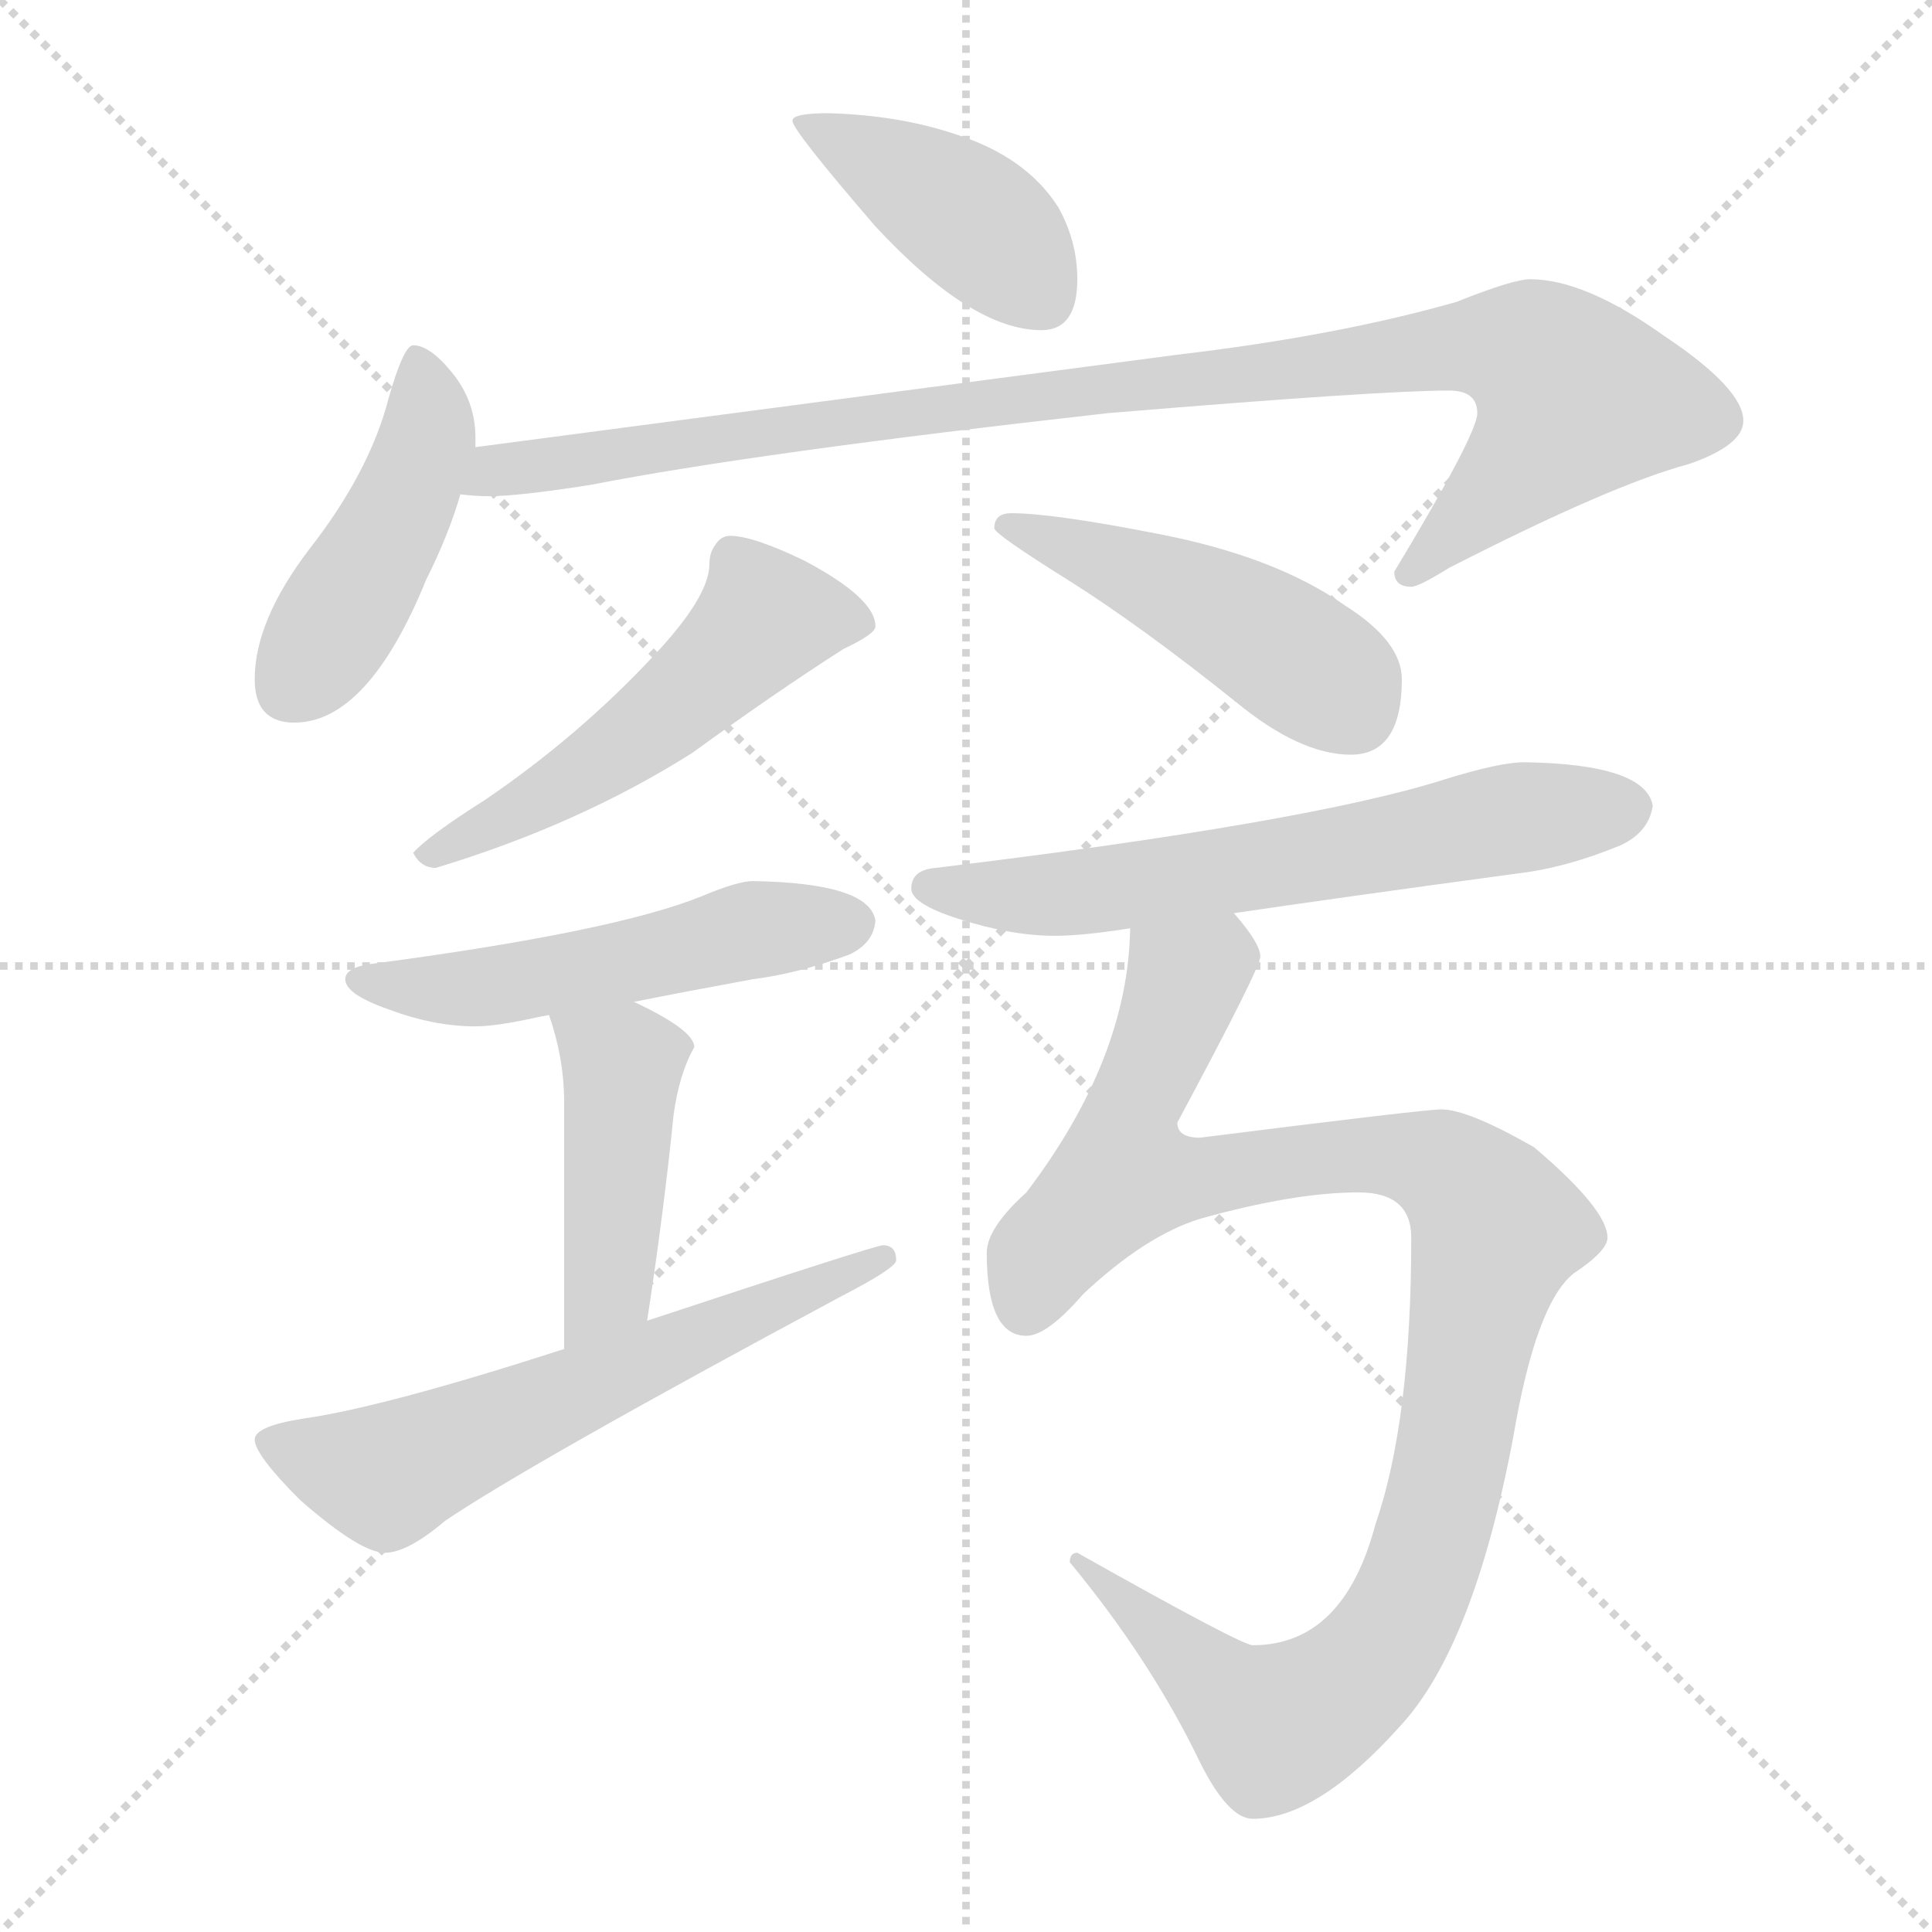 <svg xmlns="http://www.w3.org/2000/svg" version="1.1" viewBox="0 0 1024 1024">
  <g stroke="lightgray" stroke-dasharray="1,1" stroke-width="1" transform="scale(4, 4)">
    <line x1="0" y1="0" x2="256" y2="256" />
    <line x1="256" y1="0" x2="0" y2="256" />
    <line x1="128" y1="0" x2="128" y2="256" />
    <line x1="0" y1="128" x2="256" y2="128" />
  </g>
  <g transform="scale(1.0, -1.0) translate(0.0, -810.00)">
    <style type="text/css">
      
        @keyframes keyframes0 {
          from {
            stroke: blue;
            stroke-dashoffset: 418;
            stroke-width: 128;
          }
          58% {
            animation-timing-function: step-end;
            stroke: blue;
            stroke-dashoffset: 0;
            stroke-width: 128;
          }
          to {
            stroke: black;
            stroke-width: 1024;
          }
        }
        #make-me-a-hanzi-animation-0 {
          animation: keyframes0 0.59s both;
          animation-delay: 0s;
          animation-timing-function: linear;
        }
      
        @keyframes keyframes1 {
          from {
            stroke: blue;
            stroke-dashoffset: 448;
            stroke-width: 128;
          }
          59% {
            animation-timing-function: step-end;
            stroke: blue;
            stroke-dashoffset: 0;
            stroke-width: 128;
          }
          to {
            stroke: black;
            stroke-width: 1024;
          }
        }
        #make-me-a-hanzi-animation-1 {
          animation: keyframes1 0.615s both;
          animation-delay: 0.59s;
          animation-timing-function: linear;
        }
      
        @keyframes keyframes2 {
          from {
            stroke: blue;
            stroke-dashoffset: 982;
            stroke-width: 128;
          }
          76% {
            animation-timing-function: step-end;
            stroke: blue;
            stroke-dashoffset: 0;
            stroke-width: 128;
          }
          to {
            stroke: black;
            stroke-width: 1024;
          }
        }
        #make-me-a-hanzi-animation-2 {
          animation: keyframes2 1.049s both;
          animation-delay: 1.205s;
          animation-timing-function: linear;
        }
      
        @keyframes keyframes3 {
          from {
            stroke: blue;
            stroke-dashoffset: 528;
            stroke-width: 128;
          }
          63% {
            animation-timing-function: step-end;
            stroke: blue;
            stroke-dashoffset: 0;
            stroke-width: 128;
          }
          to {
            stroke: black;
            stroke-width: 1024;
          }
        }
        #make-me-a-hanzi-animation-3 {
          animation: keyframes3 0.68s both;
          animation-delay: 2.254s;
          animation-timing-function: linear;
        }
      
        @keyframes keyframes4 {
          from {
            stroke: blue;
            stroke-dashoffset: 468;
            stroke-width: 128;
          }
          60% {
            animation-timing-function: step-end;
            stroke: blue;
            stroke-dashoffset: 0;
            stroke-width: 128;
          }
          to {
            stroke: black;
            stroke-width: 1024;
          }
        }
        #make-me-a-hanzi-animation-4 {
          animation: keyframes4 0.631s both;
          animation-delay: 2.934s;
          animation-timing-function: linear;
        }
      
        @keyframes keyframes5 {
          from {
            stroke: blue;
            stroke-dashoffset: 519;
            stroke-width: 128;
          }
          63% {
            animation-timing-function: step-end;
            stroke: blue;
            stroke-dashoffset: 0;
            stroke-width: 128;
          }
          to {
            stroke: black;
            stroke-width: 1024;
          }
        }
        #make-me-a-hanzi-animation-5 {
          animation: keyframes5 0.672s both;
          animation-delay: 3.564s;
          animation-timing-function: linear;
        }
      
        @keyframes keyframes6 {
          from {
            stroke: blue;
            stroke-dashoffset: 441;
            stroke-width: 128;
          }
          59% {
            animation-timing-function: step-end;
            stroke: blue;
            stroke-dashoffset: 0;
            stroke-width: 128;
          }
          to {
            stroke: black;
            stroke-width: 1024;
          }
        }
        #make-me-a-hanzi-animation-6 {
          animation: keyframes6 0.609s both;
          animation-delay: 4.237s;
          animation-timing-function: linear;
        }
      
        @keyframes keyframes7 {
          from {
            stroke: blue;
            stroke-dashoffset: 609;
            stroke-width: 128;
          }
          66% {
            animation-timing-function: step-end;
            stroke: blue;
            stroke-dashoffset: 0;
            stroke-width: 128;
          }
          to {
            stroke: black;
            stroke-width: 1024;
          }
        }
        #make-me-a-hanzi-animation-7 {
          animation: keyframes7 0.746s both;
          animation-delay: 4.846s;
          animation-timing-function: linear;
        }
      
        @keyframes keyframes8 {
          from {
            stroke: blue;
            stroke-dashoffset: 631;
            stroke-width: 128;
          }
          67% {
            animation-timing-function: step-end;
            stroke: blue;
            stroke-dashoffset: 0;
            stroke-width: 128;
          }
          to {
            stroke: black;
            stroke-width: 1024;
          }
        }
        #make-me-a-hanzi-animation-8 {
          animation: keyframes8 0.764s both;
          animation-delay: 5.591s;
          animation-timing-function: linear;
        }
      
        @keyframes keyframes9 {
          from {
            stroke: blue;
            stroke-dashoffset: 1028;
            stroke-width: 128;
          }
          77% {
            animation-timing-function: step-end;
            stroke: blue;
            stroke-dashoffset: 0;
            stroke-width: 128;
          }
          to {
            stroke: black;
            stroke-width: 1024;
          }
        }
        #make-me-a-hanzi-animation-9 {
          animation: keyframes9 1.087s both;
          animation-delay: 6.355s;
          animation-timing-function: linear;
        }
      
    </style>
    
      <path d="M 439 750 Q 420 750 420 746 Q 420 741 464 690 Q 515 635 552 635 Q 571 635 571 662 Q 571 682 561 700 Q 544 727 506 739 Q 476 749 439 750 Z" fill="lightgray" />
    
      <path d="M 219 627 Q 214 627 206 599 Q 196 560 164 519 Q 135 481 135 450 Q 135 427 156 427 Q 195 427 226 503 Q 238 527 244 548 L 252 573 L 252 578 Q 252 597 240 612 Q 228 627 219 627 Z" fill="lightgray" />
    
      <path d="M 244 548 Q 252 547 259 547 Q 275 547 313 553 Q 400 570 587 591 Q 731 603 768 603 Q 783 603 783 591 Q 783 580 739 507 Q 739 499 748 499 Q 752 499 768 509 Q 854 553 895 564 Q 924 574 924 587 Q 924 604 882 632 Q 840 662 811 662 Q 802 662 772 650 Q 709 632 624 622 L 252 573 C 222 569 214 549 244 548 Z" fill="lightgray" />
    
      <path d="M 387 526 Q 382 526 379 521 Q 376 517 376 511 Q 376 494 347 463 Q 307 420 257 386 Q 227 367 219 358 Q 223 350 231 350 Q 307 373 367 411 Q 411 443 447 466 Q 464 474 464 478 Q 464 493 426 513 Q 399 526 387 526 Z" fill="lightgray" />
    
      <path d="M 536 538 Q 527 538 527 530 Q 527 527 567 502 Q 605 478 655 438 Q 689 410 716 410 Q 743 410 743 450 Q 743 470 713 489 Q 676 515 614 527 Q 558 538 536 538 Z" fill="lightgray" />
    
      <path d="M 399 343 Q 391 343 372 335 Q 325 316 196 299 Q 183 297 183 291 Q 183 283 206 275 Q 230 266 252 266 Q 262 266 281 270 Q 285 271 291 272 L 336 279 Q 361 284 399 291 Q 423 294 450 304 Q 463 310 464 322 Q 461 342 399 343 Z" fill="lightgray" />
    
      <path d="M 291 272 Q 299 249 299 226 L 299 95 C 299 65 339 80 343 110 Q 352 169 357 219 Q 360 241 368 255 Q 368 264 336 279 C 309 292 282 301 291 272 Z" fill="lightgray" />
    
      <path d="M 299 95 Q 203 64 160 58 Q 135 54 135 47 Q 135 39 159 15 Q 191 -13 204 -13 Q 216 -13 236 4 Q 282 35 446 123 Q 475 138 475 142 Q 475 150 468 150 Q 464 150 343 110 L 299 95 Z" fill="lightgray" />
    
      <path d="M 808 406 Q 795 406 766 397 Q 694 374 496 350 Q 483 349 483 339 Q 483 331 508 323 Q 536 314 559 314 Q 574 314 599 318 L 654 326 Q 708 334 804 347 Q 830 350 859 362 Q 874 369 876 383 Q 872 405 808 406 Z" fill="lightgray" />
    
      <path d="M 599 318 Q 598 249 544 178 Q 523 159 523 146 Q 523 102 544 102 Q 555 102 574 124 Q 607 155 636 164 Q 686 178 720 178 Q 748 178 748 154 Q 748 57 729 2 Q 712 -62 664 -62 Q 658 -62 571 -13 Q 567 -13 567 -18 Q 610 -70 636 -124 Q 651 -154 664 -154 Q 698 -154 742 -105 Q 781 -63 802 48 Q 814 119 834 135 Q 852 147 852 154 Q 852 169 813 202 Q 778 222 764 222 Q 755 222 636 207 Q 624 207 624 215 Q 668 297 668 303 Q 668 310 654 326 C 639 352 602 348 599 318 Z" fill="lightgray" />
    
    
      <clipPath id="make-me-a-hanzi-clip-0">
        <path d="M 439 750 Q 420 750 420 746 Q 420 741 464 690 Q 515 635 552 635 Q 571 635 571 662 Q 571 682 561 700 Q 544 727 506 739 Q 476 749 439 750 Z" />
      </clipPath>
      <path clip-path="url(#make-me-a-hanzi-clip-0)" d="M 424 745 L 517 692 L 553 651" fill="none" id="make-me-a-hanzi-animation-0" stroke-dasharray="290 580" stroke-linecap="round" />
    
      <clipPath id="make-me-a-hanzi-clip-1">
        <path d="M 219 627 Q 214 627 206 599 Q 196 560 164 519 Q 135 481 135 450 Q 135 427 156 427 Q 195 427 226 503 Q 238 527 244 548 L 252 573 L 252 578 Q 252 597 240 612 Q 228 627 219 627 Z" />
      </clipPath>
      <path clip-path="url(#make-me-a-hanzi-clip-1)" d="M 222 619 L 227 581 L 217 551 L 154 446" fill="none" id="make-me-a-hanzi-animation-1" stroke-dasharray="320 640" stroke-linecap="round" />
    
      <clipPath id="make-me-a-hanzi-clip-2">
        <path d="M 244 548 Q 252 547 259 547 Q 275 547 313 553 Q 400 570 587 591 Q 731 603 768 603 Q 783 603 783 591 Q 783 580 739 507 Q 739 499 748 499 Q 752 499 768 509 Q 854 553 895 564 Q 924 574 924 587 Q 924 604 882 632 Q 840 662 811 662 Q 802 662 772 650 Q 709 632 624 622 L 252 573 C 222 569 214 549 244 548 Z" />
      </clipPath>
      <path clip-path="url(#make-me-a-hanzi-clip-2)" d="M 252 552 L 263 561 L 525 598 L 758 625 L 813 622 L 836 599 L 812 568 L 749 509" fill="none" id="make-me-a-hanzi-animation-2" stroke-dasharray="854 1708" stroke-linecap="round" />
    
      <clipPath id="make-me-a-hanzi-clip-3">
        <path d="M 387 526 Q 382 526 379 521 Q 376 517 376 511 Q 376 494 347 463 Q 307 420 257 386 Q 227 367 219 358 Q 223 350 231 350 Q 307 373 367 411 Q 411 443 447 466 Q 464 474 464 478 Q 464 493 426 513 Q 399 526 387 526 Z" />
      </clipPath>
      <path clip-path="url(#make-me-a-hanzi-clip-3)" d="M 457 480 L 406 483 L 337 420 L 290 388 L 227 357" fill="none" id="make-me-a-hanzi-animation-3" stroke-dasharray="400 800" stroke-linecap="round" />
    
      <clipPath id="make-me-a-hanzi-clip-4">
        <path d="M 536 538 Q 527 538 527 530 Q 527 527 567 502 Q 605 478 655 438 Q 689 410 716 410 Q 743 410 743 450 Q 743 470 713 489 Q 676 515 614 527 Q 558 538 536 538 Z" />
      </clipPath>
      <path clip-path="url(#make-me-a-hanzi-clip-4)" d="M 533 533 L 645 487 L 707 448 L 717 433" fill="none" id="make-me-a-hanzi-animation-4" stroke-dasharray="340 680" stroke-linecap="round" />
    
      <clipPath id="make-me-a-hanzi-clip-5">
        <path d="M 399 343 Q 391 343 372 335 Q 325 316 196 299 Q 183 297 183 291 Q 183 283 206 275 Q 230 266 252 266 Q 262 266 281 270 Q 285 271 291 272 L 336 279 Q 361 284 399 291 Q 423 294 450 304 Q 463 310 464 322 Q 461 342 399 343 Z" />
      </clipPath>
      <path clip-path="url(#make-me-a-hanzi-clip-5)" d="M 192 291 L 256 287 L 409 319 L 452 321" fill="none" id="make-me-a-hanzi-animation-5" stroke-dasharray="391 782" stroke-linecap="round" />
    
      <clipPath id="make-me-a-hanzi-clip-6">
        <path d="M 291 272 Q 299 249 299 226 L 299 95 C 299 65 339 80 343 110 Q 352 169 357 219 Q 360 241 368 255 Q 368 264 336 279 C 309 292 282 301 291 272 Z" />
      </clipPath>
      <path clip-path="url(#make-me-a-hanzi-clip-6)" d="M 300 266 L 330 246 L 324 138 L 305 102" fill="none" id="make-me-a-hanzi-animation-6" stroke-dasharray="313 626" stroke-linecap="round" />
    
      <clipPath id="make-me-a-hanzi-clip-7">
        <path d="M 299 95 Q 203 64 160 58 Q 135 54 135 47 Q 135 39 159 15 Q 191 -13 204 -13 Q 216 -13 236 4 Q 282 35 446 123 Q 475 138 475 142 Q 475 150 468 150 Q 464 150 343 110 L 299 95 Z" />
      </clipPath>
      <path clip-path="url(#make-me-a-hanzi-clip-7)" d="M 142 46 L 207 29 L 469 144" fill="none" id="make-me-a-hanzi-animation-7" stroke-dasharray="481 962" stroke-linecap="round" />
    
      <clipPath id="make-me-a-hanzi-clip-8">
        <path d="M 808 406 Q 795 406 766 397 Q 694 374 496 350 Q 483 349 483 339 Q 483 331 508 323 Q 536 314 559 314 Q 574 314 599 318 L 654 326 Q 708 334 804 347 Q 830 350 859 362 Q 874 369 876 383 Q 872 405 808 406 Z" />
      </clipPath>
      <path clip-path="url(#make-me-a-hanzi-clip-8)" d="M 492 340 L 575 337 L 797 376 L 863 381" fill="none" id="make-me-a-hanzi-animation-8" stroke-dasharray="503 1006" stroke-linecap="round" />
    
      <clipPath id="make-me-a-hanzi-clip-9">
        <path d="M 599 318 Q 598 249 544 178 Q 523 159 523 146 Q 523 102 544 102 Q 555 102 574 124 Q 607 155 636 164 Q 686 178 720 178 Q 748 178 748 154 Q 748 57 729 2 Q 712 -62 664 -62 Q 658 -62 571 -13 Q 567 -13 567 -18 Q 610 -70 636 -124 Q 651 -154 664 -154 Q 698 -154 742 -105 Q 781 -63 802 48 Q 814 119 834 135 Q 852 147 852 154 Q 852 169 813 202 Q 778 222 764 222 Q 755 222 636 207 Q 624 207 624 215 Q 668 297 668 303 Q 668 310 654 326 C 639 352 602 348 599 318 Z" />
      </clipPath>
      <path clip-path="url(#make-me-a-hanzi-clip-9)" d="M 657 304 L 645 303 L 628 290 L 598 216 L 597 188 L 639 186 L 714 198 L 753 195 L 776 183 L 794 159 L 771 44 L 737 -57 L 709 -88 L 683 -103 L 676 -105 L 651 -90 L 600 -39 L 587 -34" fill="none" id="make-me-a-hanzi-animation-9" stroke-dasharray="900 1800" stroke-linecap="round" />
    
  </g>
</svg>